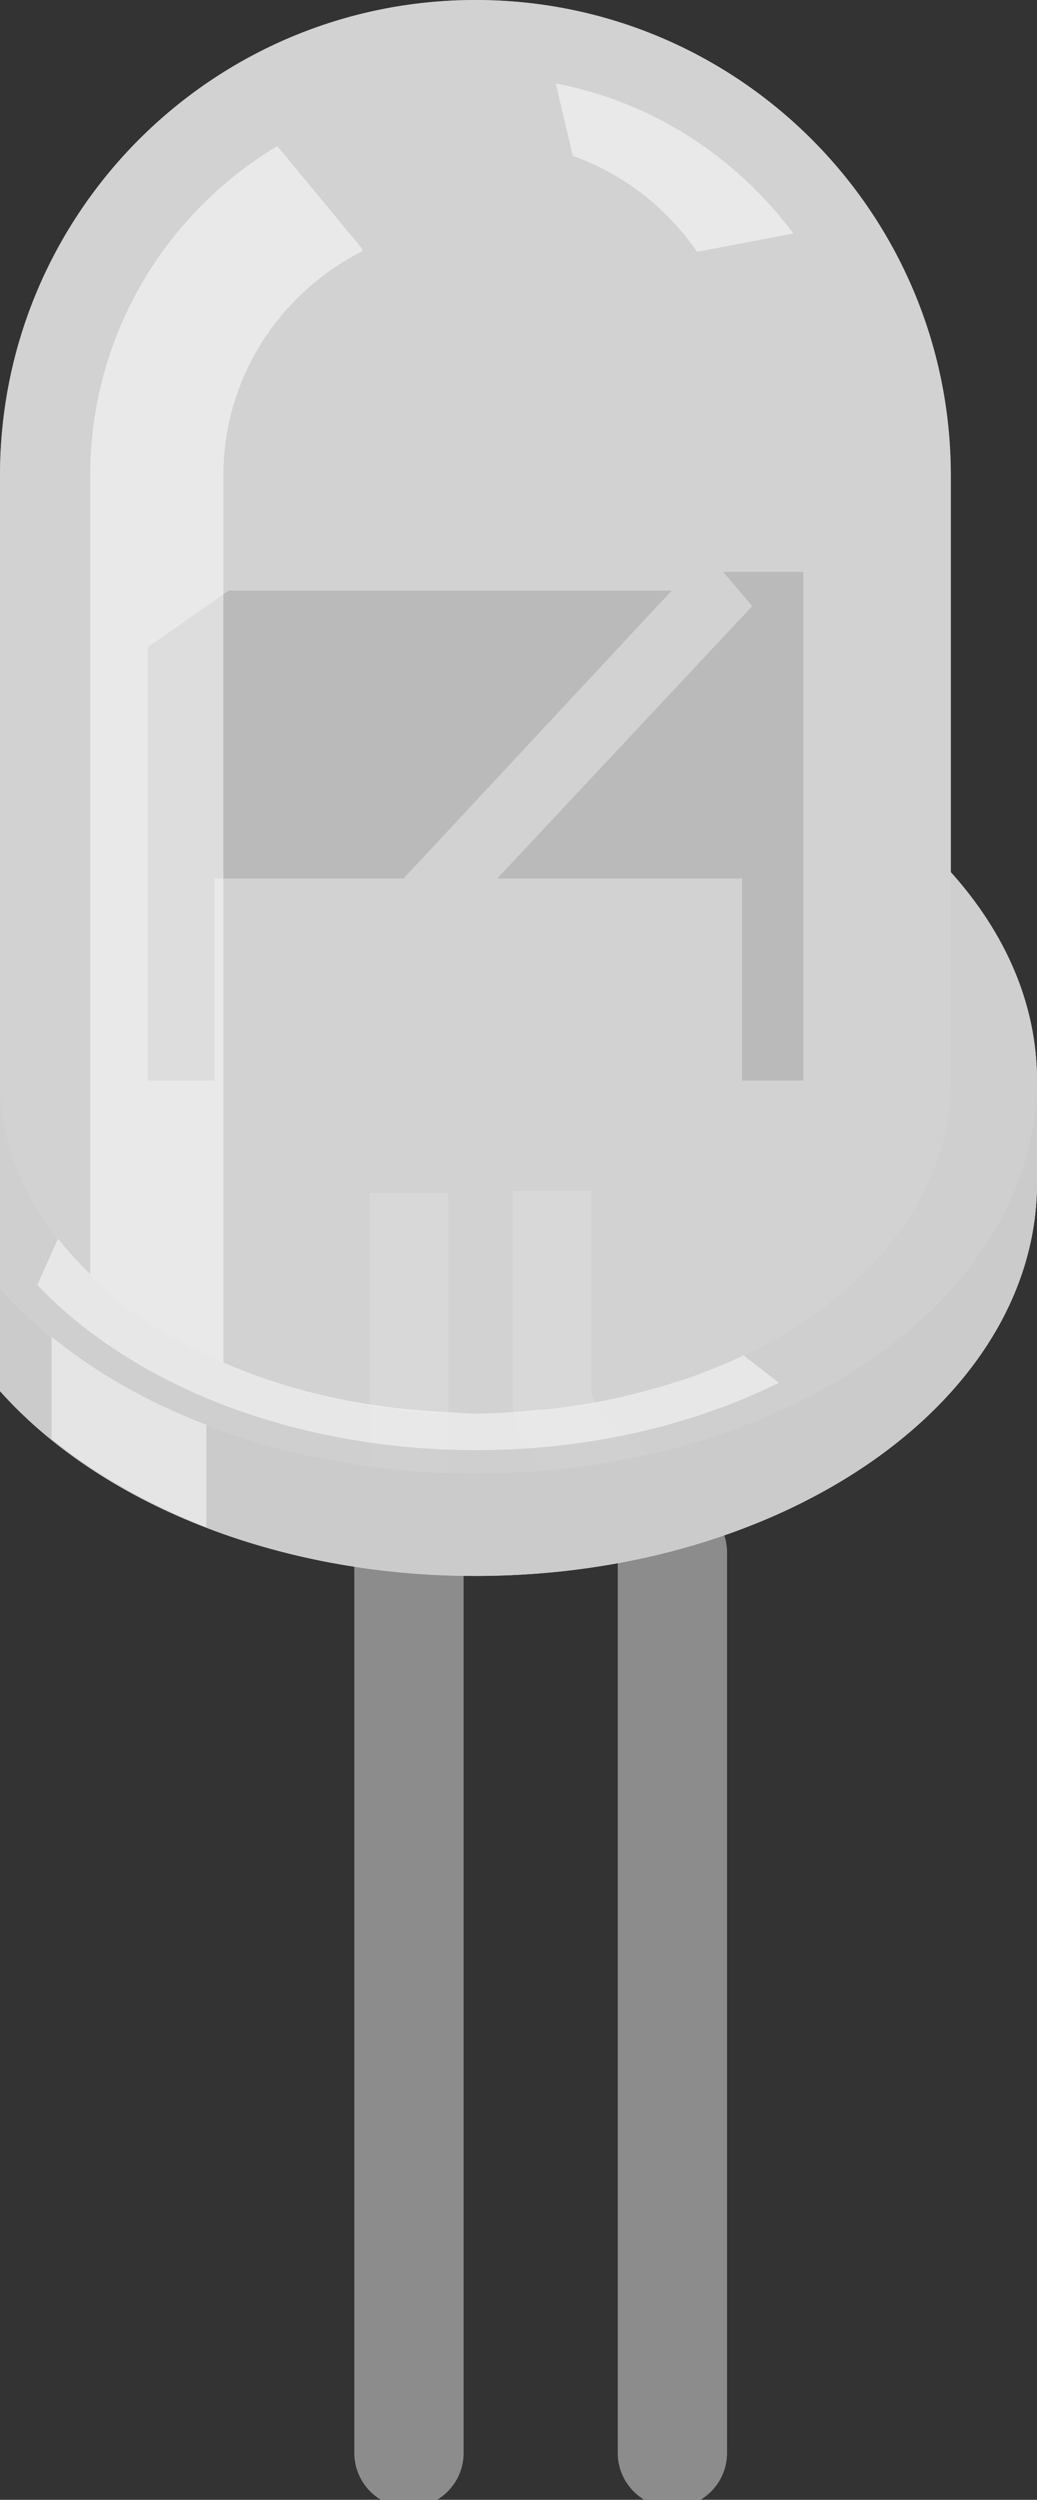 <?xml version="1.0" encoding="utf-8"?>
<!-- Generator: Adobe Illustrator 15.1.0, SVG Export Plug-In . SVG Version: 6.00 Build 0)  -->
<!DOCTYPE svg PUBLIC "-//W3C//DTD SVG 1.1//EN" "http://www.w3.org/Graphics/SVG/1.1/DTD/svg11.dtd">
<svg version="1.1" id="Layer_1" xmlns="http://www.w3.org/2000/svg" xmlns:xlink="http://www.w3.org/1999/xlink" x="0px" y="0px"
	 width="28.348px" height="68.336px" viewBox="0 0 28.348 68.336" enable-background="new 0 0 28.348 68.336" xml:space="preserve">
<rect x="0" y="0" width="28.348" height="68.336" fill="#333333" stroke="none"/>
<g id="breadboard">
	<g id="connector0pin">
		<rect x="10.104" y="66.822" fill="none" width="2.152" height="0.722"/>
	</g>
	<g id="connector1pin">
		<rect x="17.303" y="66.822" fill="none" width="2.154" height="0.722"/>
	</g>
	<g id="connector0leg">
		<path fill="#8C8C8C" d="M11.18,68.549c-0.825,0-1.494-0.669-1.494-1.494V42.44c0-0.825,0.669-1.494,1.494-1.494
			s1.494,0.669,1.494,1.494v24.615C12.674,67.88,12.005,68.549,11.18,68.549z"/>
	</g>
	<g id="connector1leg">
		<path fill="#8C8C8C" d="M18.381,68.549c-0.825,0-1.494-0.669-1.494-1.494V42.44c0-0.825,0.669-1.494,1.494-1.494
			s1.494,0.669,1.494,1.494v24.615C19.875,67.88,19.206,68.549,18.381,68.549z"/>
	</g>
	<g>
		<rect x="10.104" y="32.613" fill="#8C8C8C" width="2.15" height="9.827"/>
	</g>
	<g>
		<path fill="#8C8C8C" d="M19.457,42.44c0-1.174-1.064-2.104-2.089-2.991c-0.416-0.366-1.198-1.002-1.198-1.425v-5.471h-2.162v5.78
			c0,1.06,0.947,1.879,1.946,2.748c0.442,0.377,1.349,1.25,1.349,1.771"/>
	</g>
	<g id="g12">
		<g id="color_path14" opacity="0.3" enable-background="new    ">
			<path fill="#FFFFFF" d="M25.992,23.843V13c0-7.175-5.811-13-12.993-13C5.822,0,0,5.813,0,13v25.029
				c2.704,3.03,7.514,5.052,12.999,5.052c8.472,0,15.349-4.803,15.349-10.747V29.54C28.346,27.445,27.478,25.497,25.992,23.843z"/>
		</g>
		<g id="path16" opacity="0.5" enable-background="new    ">
			<path fill="#E6E6E6" d="M25.992,23.843V13c0-7.175-5.811-13-12.993-13C5.822,0,0,5.813,0,13v25.029
				c2.704,3.03,7.514,5.052,12.999,5.052c8.472,0,15.349-4.803,15.349-10.747V29.54C28.346,27.445,27.478,25.497,25.992,23.843z"/>
		</g>
		<g id="path18" opacity="0.9" enable-background="new    ">
			<path fill="#D1D1D1" d="M25.992,23.843v5.694c0,5.025-5.807,9.108-12.993,9.108C5.822,38.645,0,34.573,0,29.537v5.695v2.794
				c2.704,3.029,7.514,5.051,12.999,5.051c8.472,0,15.349-4.802,15.349-10.746v-2.794C28.346,27.445,27.478,25.497,25.992,23.843z"
				/>
		</g>
		<g id="color_path20" opacity="0.7" enable-background="new    ">
			<path fill="#808080" d="M25.992,23.843v5.694c0,5.025-5.807,9.108-12.993,9.108C5.822,38.645,0,34.573,0,29.537v5.695v2.794
				c2.704,3.029,7.514,5.051,12.999,5.051c8.472,0,15.349-4.802,15.349-10.746v-2.794C28.346,27.445,27.478,25.497,25.992,23.843z"
				/>
		</g>
		<g id="color_path22" opacity="0.25" enable-background="new    ">
			<path fill="#CCCCCC" d="M25.992,23.843v5.694c0,5.025-5.807,9.108-12.993,9.108C5.822,38.645,0,34.573,0,29.537v5.695
				c2.704,3.026,7.514,5.049,12.999,5.049c8.472,0,15.349-4.802,15.349-10.744C28.346,27.445,27.478,25.497,25.992,23.843z"/>
		</g>
		<g id="ellipse24" opacity="0.25" enable-background="new    ">
			<ellipse fill="#E6E6E6" cx="12.999" cy="29.537" rx="12.997" ry="9.098"/>
		</g>
		<g id="color_ellipse26" opacity="0.25" enable-background="new    ">
			<ellipse fill="#808080" cx="12.999" cy="29.537" rx="12.997" ry="9.098"/>
		</g>
		<g id="polygon28">
			<polygon fill="#666666" points="4.041,17.693 4.041,29.54 5.861,29.54 5.861,24.014 11.033,24.014 18.361,16.146 6.249,16.146 
							"/>
		</g>
		<g id="polygon30">
			<polygon fill="#666666" points="19.769,15.632 20.565,16.568 13.594,24.014 20.285,24.014 20.285,29.54 21.961,29.54 
				21.961,15.632 			"/>
		</g>
		<g id="color_path32" opacity="0.65" enable-background="new    ">
			<path fill="#E6E6E6" d="M25.992,23.843V13c0-7.175-5.811-13-12.993-13C5.822,0,0,5.813,0,13v25.029
				c2.704,3.03,7.514,5.052,12.999,5.052c8.472,0,15.349-4.803,15.349-10.747V29.54C28.346,27.445,27.478,25.497,25.992,23.843z"/>
		</g>
		<g id="path34" opacity="0.5" enable-background="new    ">
			<path fill="#FFFFFF" d="M19.053,6.884l2.635-0.5c-1.546-2.076-3.819-3.589-6.496-4.104l0.467,1.982
				C17.056,4.757,18.235,5.691,19.053,6.884z"/>
		</g>
		<g id="path36" opacity="0.5" enable-background="new    ">
			<path fill="#FFFFFF" d="M1.409,36.545v2.787c1.189,0.971,2.63,1.791,4.232,2.416V38.95C4.029,38.334,2.603,37.514,1.409,36.545z"
				/>
		</g>
		<g id="path38" opacity="0.5" enable-background="new    ">
			<path fill="#FFFFFF" d="M20.308,37.064c-0.467,0.224-0.972,0.421-1.478,0.604c-0.109,0.037-0.215,0.073-0.327,0.105
				c-1.033,0.329-2.13,0.586-3.292,0.727c-0.137,0.018-0.276,0.037-0.413,0.037c-0.586,0.053-1.181,0.106-1.78,0.106
				c-0.271,0-0.563-0.028-0.866-0.043c-2.199-0.104-4.273-0.576-6.046-1.354V21.86v-8.855c0-2.697,1.556-5.005,3.804-6.141
				l-0.04-0.1L7.58,3.992c-3.062,1.839-5.114,5.177-5.114,9.01v21.833c-0.092-0.09-0.567-0.565-0.881-0.972L1.02,35.125
				c2.569,2.717,6.986,4.517,12,4.517c3.081,0,5.938-0.687,8.271-1.841l-0.963-0.748C20.308,37.064,20.308,37.064,20.308,37.064z"/>
		</g>
	</g>
</g>
</svg>
